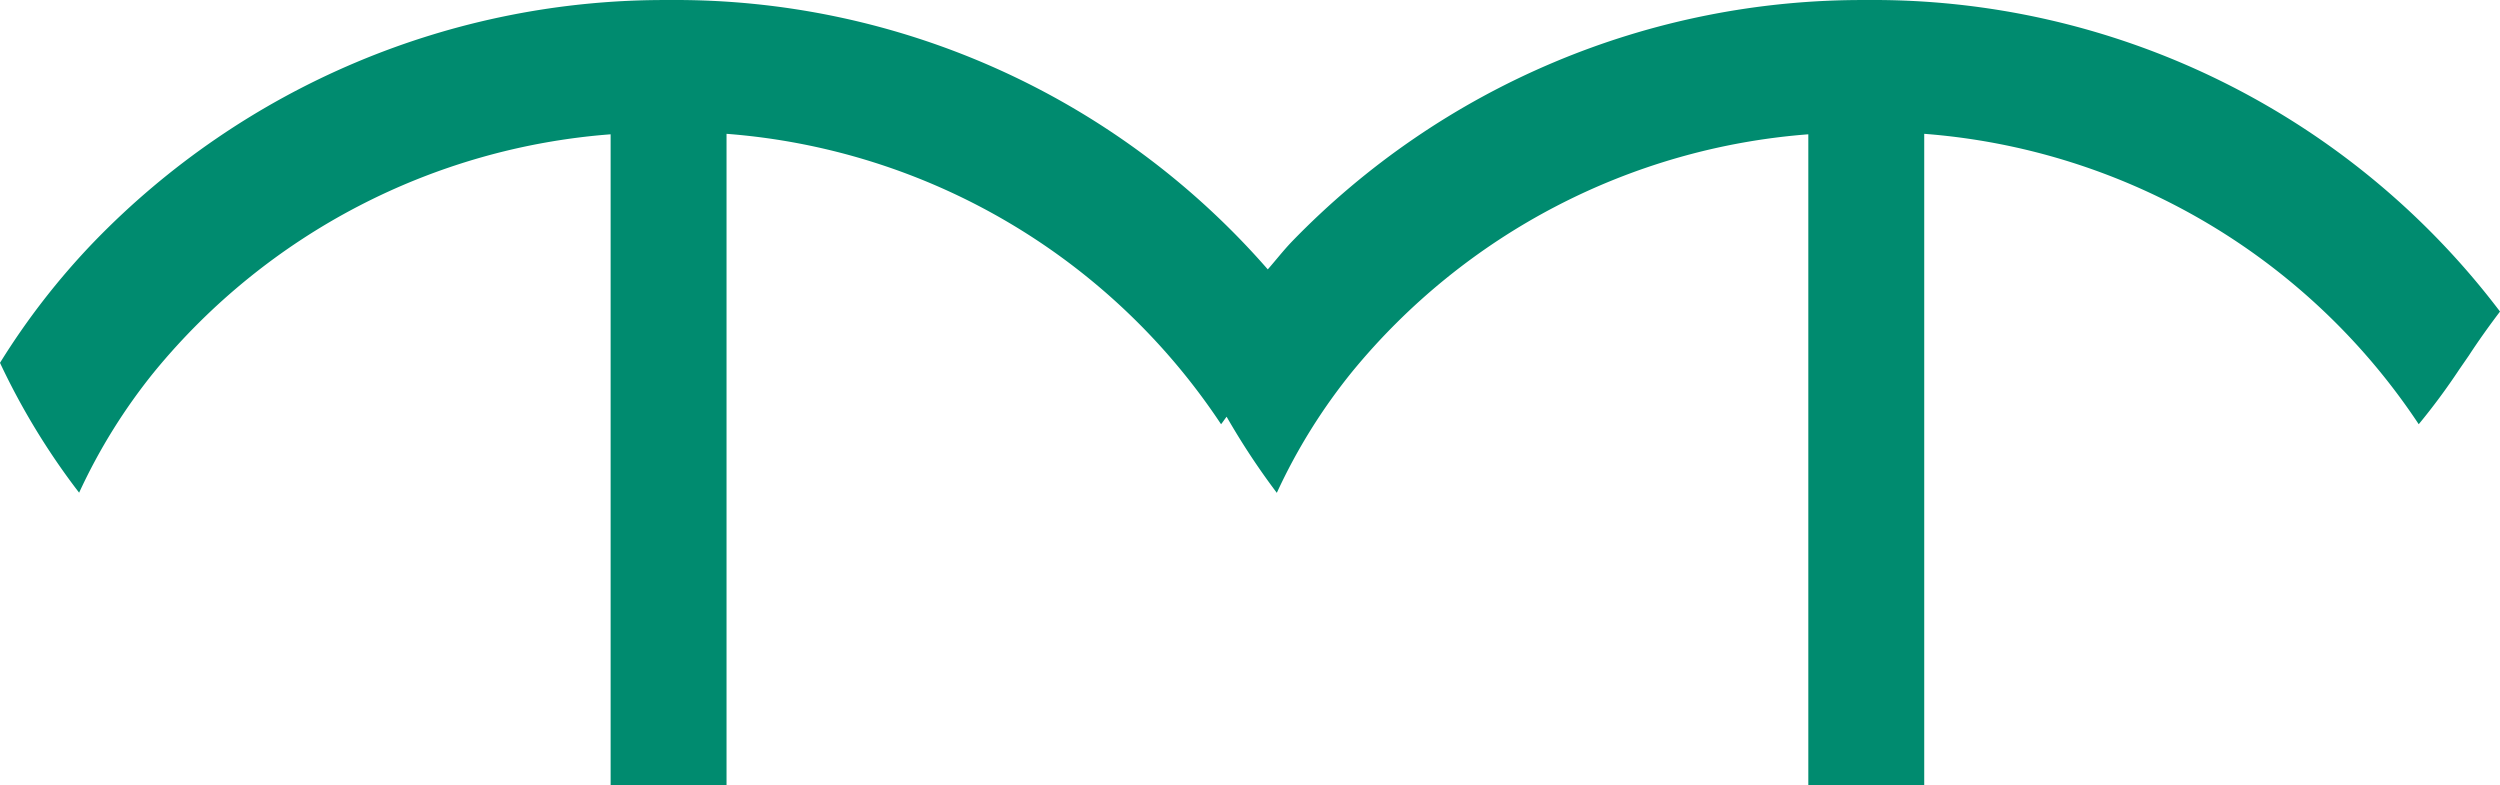 <svg xmlns="http://www.w3.org/2000/svg" width="82.78" height="26" viewBox="0 0 82.78 26">
  <path id="Trazado_1883" data-name="Trazado 1883" d="M61.787.454A26.28,26.28,0,0,0,42.77,8.46c-.279.293-.526.61-.791.913A26.018,26.018,0,0,0,22.129.454,26.28,26.28,0,0,0,3.112,8.46,24.07,24.07,0,0,0,0,12.467a23.355,23.355,0,0,0,2.62,4.3,18.969,18.969,0,0,1,2.5-4.017A21.672,21.672,0,0,1,20.219,4.9V26.453h3.838V4.884A21.62,21.62,0,0,1,40.432,14.5c.065-.079.12-.168.184-.248a24.069,24.069,0,0,0,1.662,2.52,18.97,18.97,0,0,1,2.5-4.017A21.672,21.672,0,0,1,59.877,4.9V26.453h3.838V4.884A21.62,21.62,0,0,1,80.089,14.5a21.5,21.5,0,0,0,1.336-1.805l.325-.471c.326-.5.672-.982,1.03-1.455A26.021,26.021,0,0,0,61.787.454" transform="translate(0 -0.453)" fill="#008b6f"/>
</svg>
